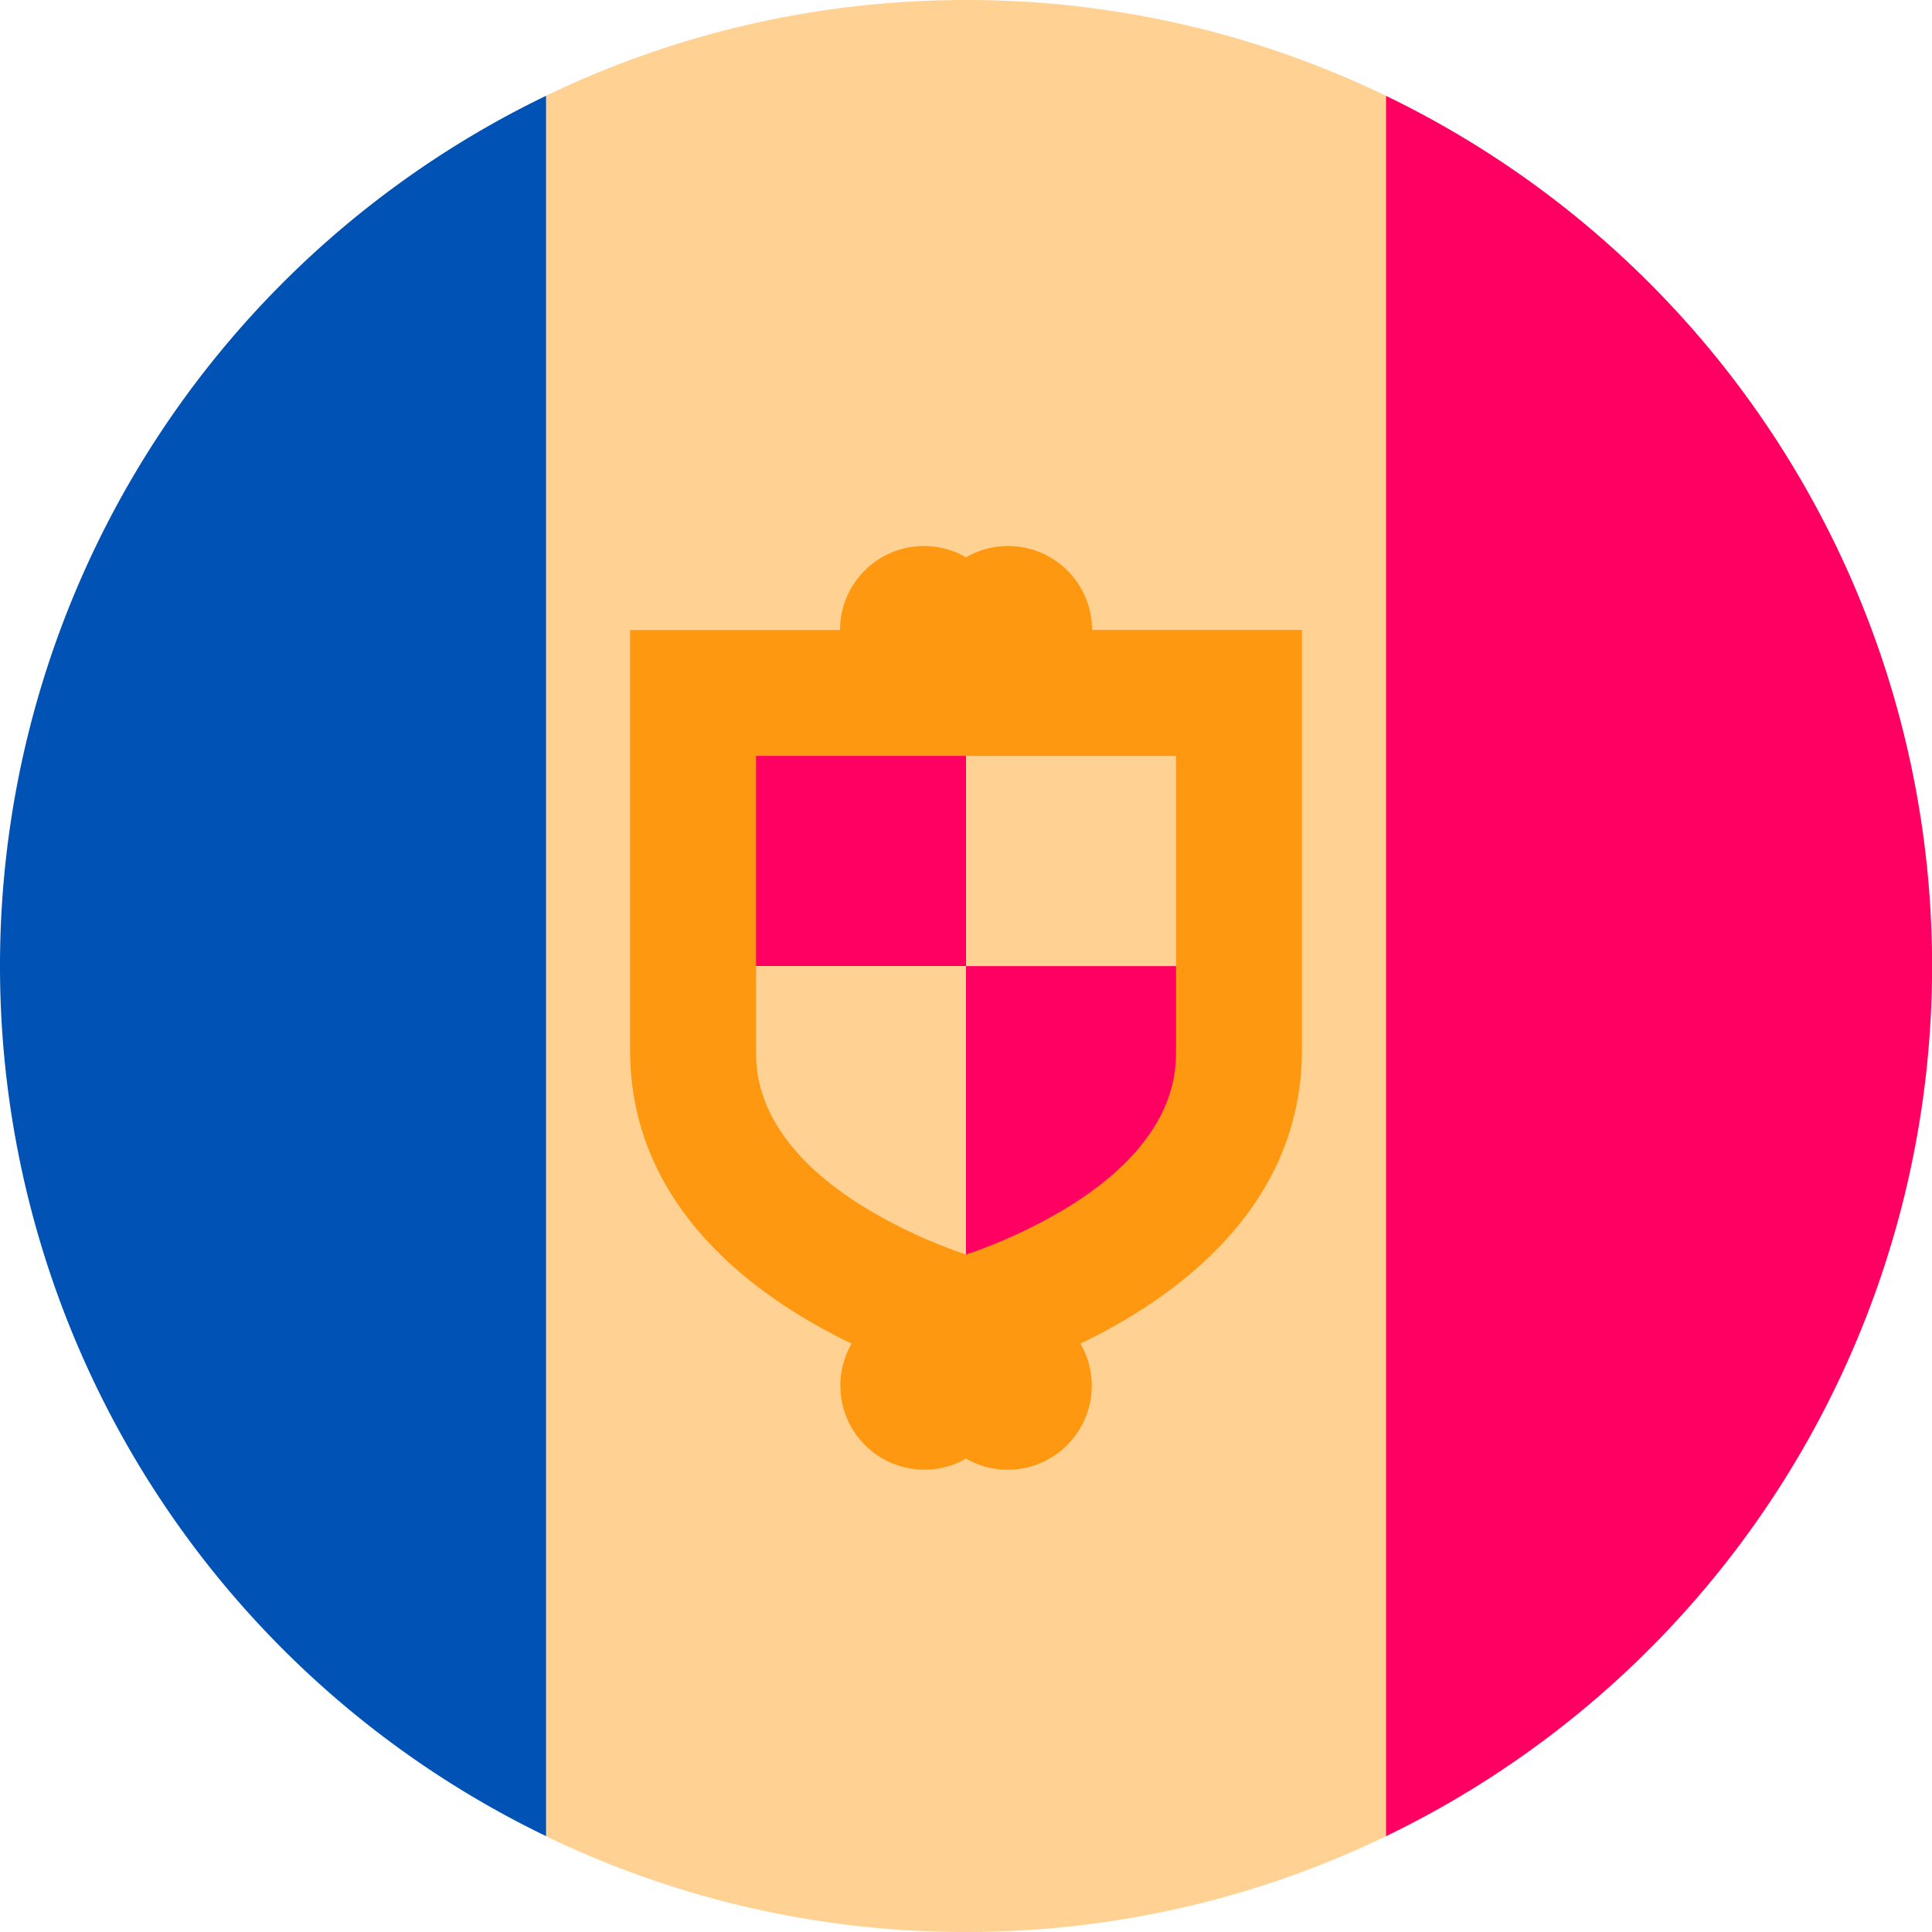 <svg xmlns="http://www.w3.org/2000/svg" viewBox="0 0 24 24"><g clip-path="url(#a)"><path d="M6.783 22.81A11.953 11.953 0 0 0 12 24c1.87 0 3.64-.428 5.218-1.19L18.26 12 17.218 1.19A11.952 11.952 0 0 0 12 0c-1.87 0-3.64.428-5.217 1.19L5.739 12l1.044 10.81Z" fill="#FFD293"/><path d="M17.218 22.81A12 12 0 0 0 24.001 12a12 12 0 0 0-6.783-10.809V22.81Z" fill="#FF0062"/><path d="M6.783 22.81V1.19A12 12 0 0 0 0 12.001a12 12 0 0 0 6.783 10.808Z" fill="#0052B4"/><path d="M12 16.174v-4.173h3.13v1.565c0 .272-.52 1.268-1.809 2.087-.487.31-.992.41-1.32.521ZM8.87 8.87H12V12H8.87V8.87Z" fill="#FF0062"/><path d="M13.566 7.825A1.043 1.043 0 0 0 12 6.923a1.043 1.043 0 0 0-1.565.903H7.827v5.217c0 1.942 1.542 3.065 2.752 3.648A1.044 1.044 0 0 0 12 18.12a1.044 1.044 0 0 0 1.422-1.429c1.209-.583 2.751-1.706 2.751-3.648V7.825h-2.608Zm1.043 5.218c0 .272 0 1.1-1.288 1.918a6.31 6.31 0 0 1-1.32.623 6.308 6.308 0 0 1-1.321-.623c-1.288-.819-1.288-1.646-1.288-1.918V9.39h5.217v3.652Z" fill="#FF9811"/></g><defs><clipPath id="a"><path fill="#fff" d="M0 0h24v24H0z"/></clipPath></defs></svg>